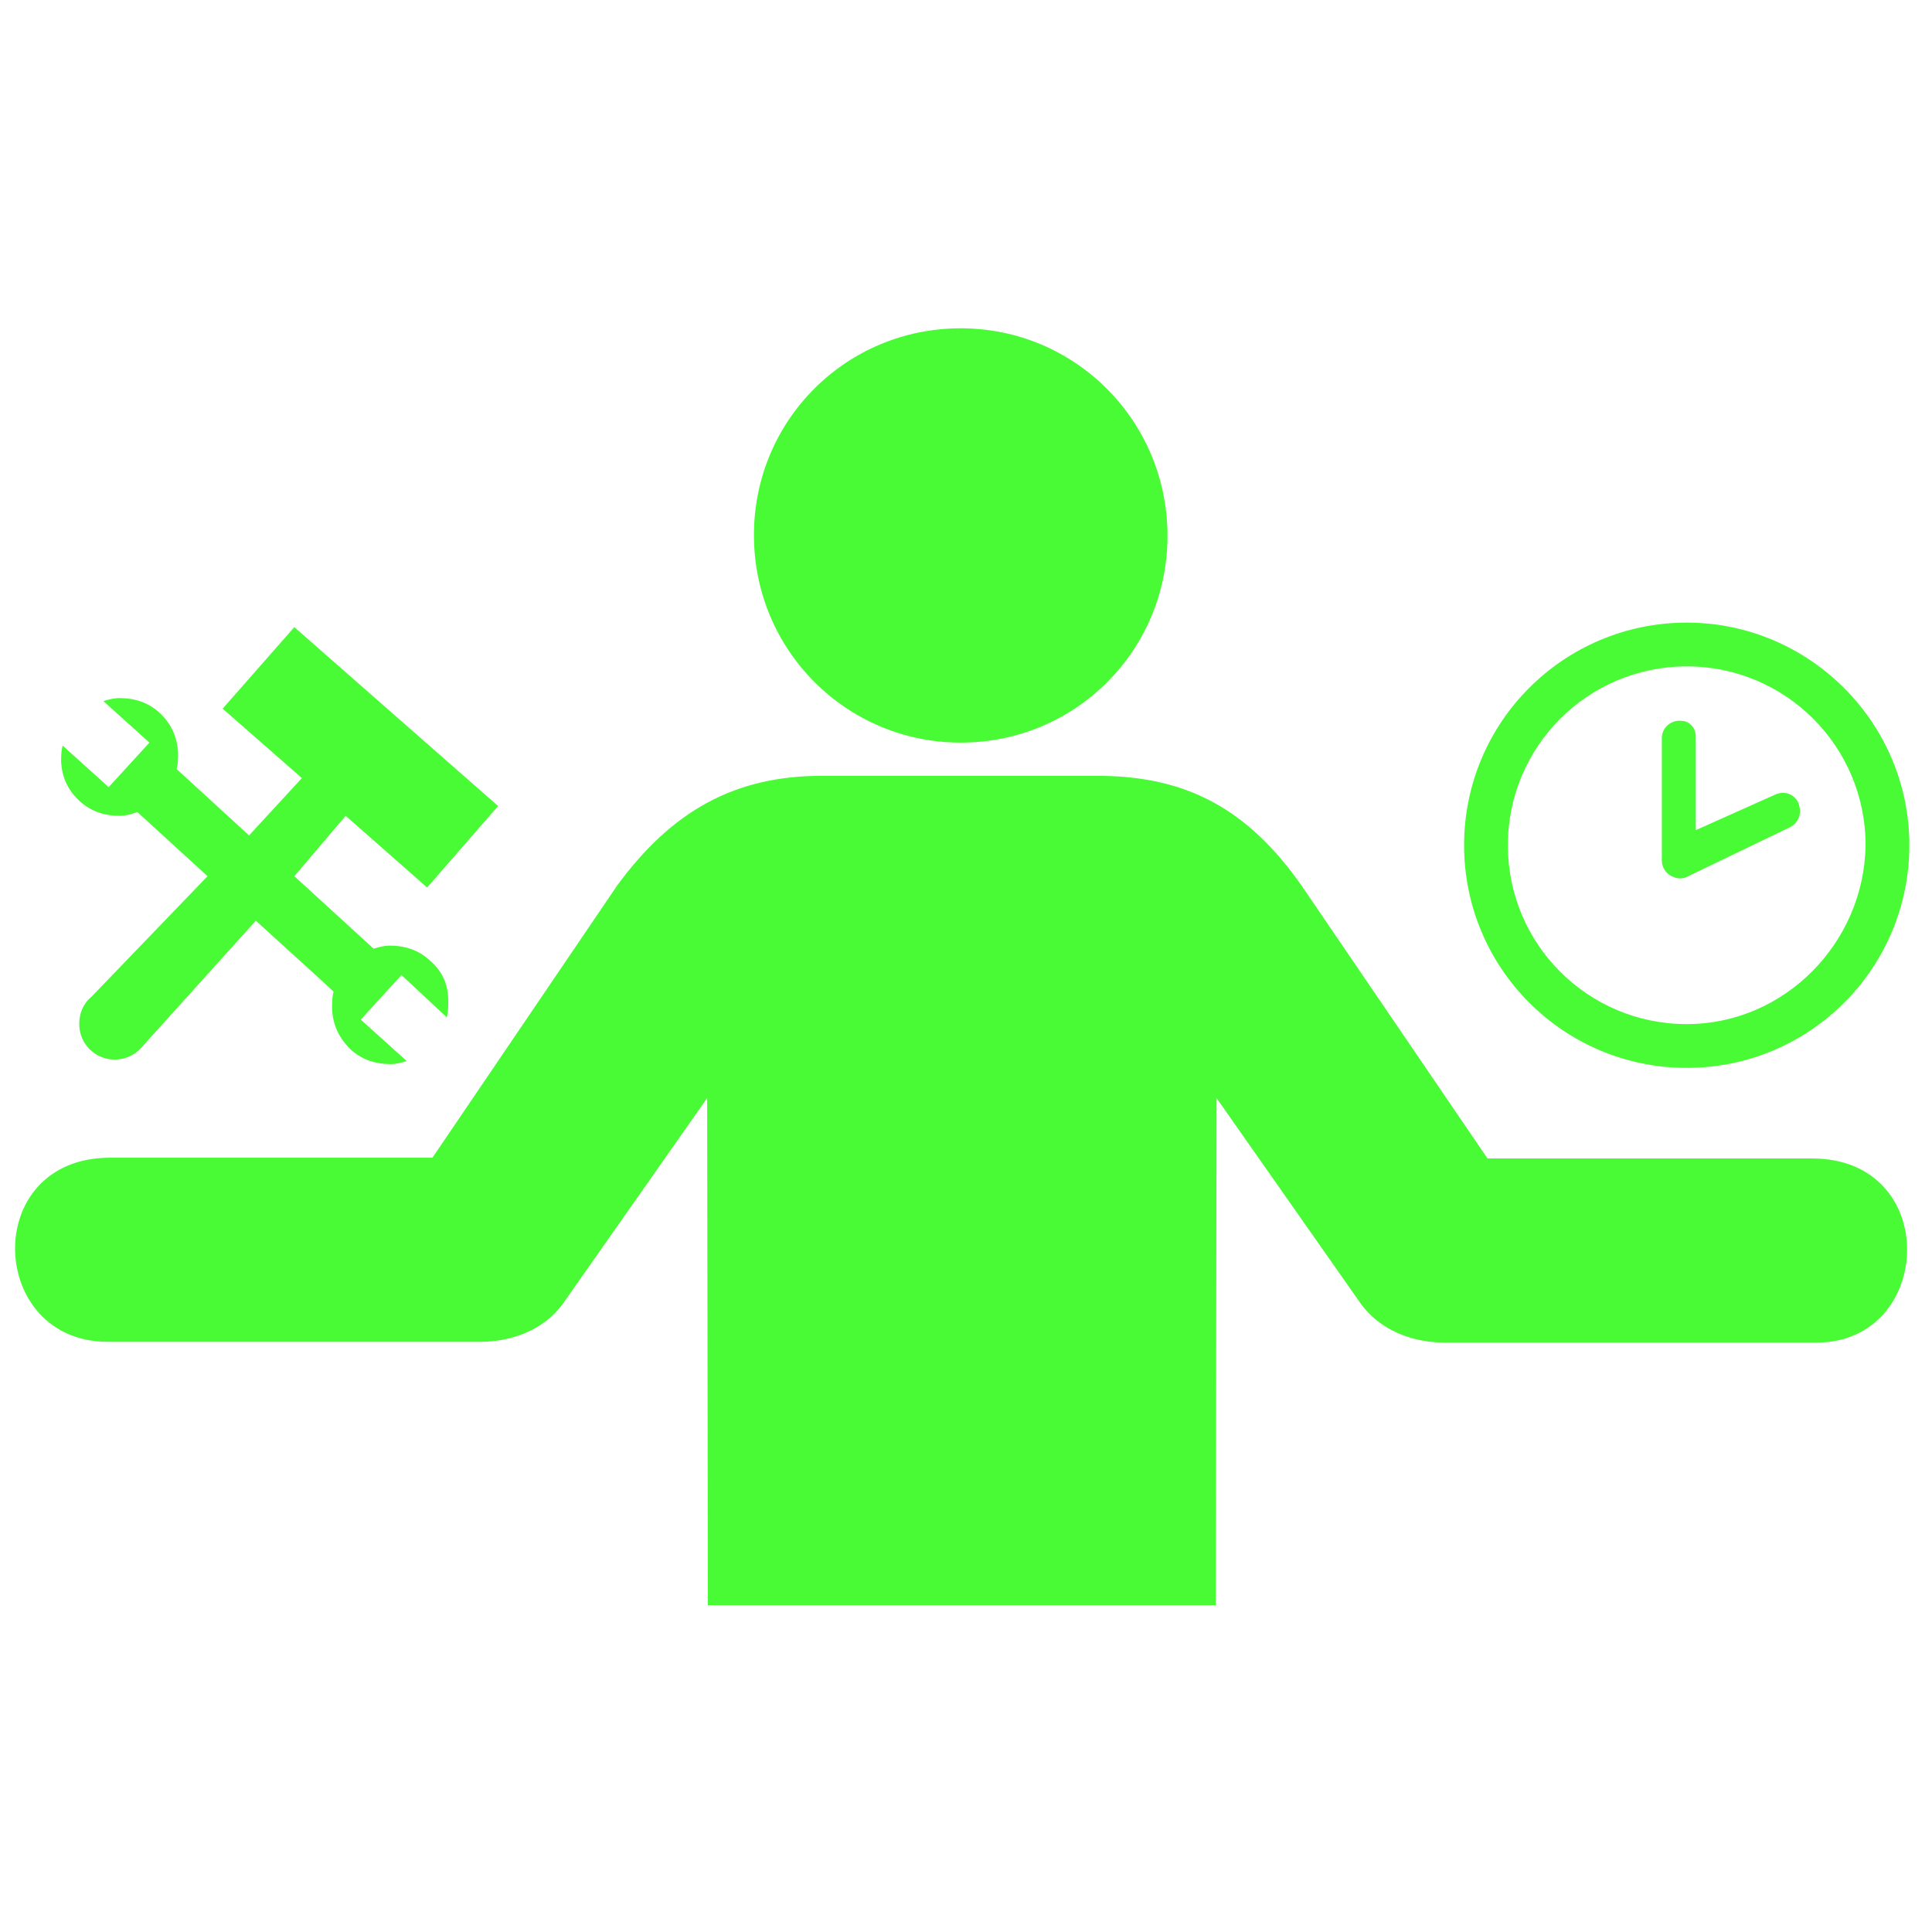 <svg fill="#49fb35" height="200px" width="200px" version="1.1" id="Layer_1" xmlns="http://www.w3.org/2000/svg" xmlns:xlink="http://www.w3.org/1999/xlink" viewBox="0 0 256 173" xml:space="preserve"><g id="SVGRepo_bgCarrier" stroke-width="0"></g><g id="SVGRepo_tracerCarrier" stroke-linecap="round" stroke-linejoin="round"></g><g id="SVGRepo_iconCarrier"> <path d="M127.3,56.9c15.2,0,27.4-12.2,27.4-27.4S142.5,2,127.3,2c-15.2,0-27.4,12.2-27.4,27.4C99.9,44.7,112.2,56.9,127.3,56.9z M63.6,136.3H14.3c-16,0-16.9-24.4,0.3-24.4h42.7l24.5-36.1C89,66,97.3,61.3,108.9,61.3h36.5c11.7,0,19.9,4.3,27.1,14.6l24.6,36.1 h43c17.2,0,16.2,24.4,0.6,24.4h-49.3c-3.9,0-8.6-1.4-11.4-5.6l-18.8-26.8l-0.1,67.2H93.8l-0.1-67.2l-18.8,26.8 C72.2,134.9,67.5,136.3,63.6,136.3z"></path> <path d="M223.5,41C207.2,41,194,54.2,194,70.5c0,16.3,13.2,29.5,29.5,29.5S253,86.8,253,70.5C253,54.2,239.7,41,223.5,41z M223.5,94.2c-13.1,0-23.7-10.6-23.7-23.7s10.6-23.7,23.7-23.7s23.7,10.6,23.7,23.7C247,83.5,236.4,94.2,223.5,94.2z M238.2,64.7 c-0.5-0.9-1.7-1.5-3-0.9l-10.5,4.7V56.2c0-0.7-0.2-1.3-0.7-1.7l0,0c-0.4-0.4-0.9-0.5-1.5-0.5c-1.1,0-2.3,0.9-2.3,2.3v16.2 c0,0.9,0.5,1.7,1.3,2.1c0.4,0.2,0.8,0.3,1.1,0.3c0.4,0,0.8-0.1,1.1-0.3l13.5-6.5c0.6-0.3,1-0.8,1.2-1.4 C238.6,66,238.5,65.3,238.2,64.7L238.2,64.7z"></path> <path d="M57,85.8c-1.5-1.4-3.3-2-5.4-2c-0.7,0-1.4,0.2-2.1,0.4l-10.5-9.6l6.8-8l10.8,9.5L66,65.3l-27-23.7l-9.5,10.8L40,61.6l-7,7.6 l-9.6-8.8c0.2-0.7,0.2-1.4,0.2-2.1c-0.1-2.1-0.9-3.9-2.4-5.3c-1.5-1.4-3.3-2-5.4-2c-0.7,0-1.5,0.2-2.1,0.4l6.1,5.5l-5.4,5.9 l-6.1-5.5c-0.2,0.7-0.2,1.5-0.2,2.1c0.1,2.1,0.9,3.8,2.4,5.2c1.5,1.4,3.3,2,5.4,2c0.7,0,1.5-0.2,2.3-0.5l9.3,8.5l-15.4,16 c-1.1,0.9-1.6,2.2-1.6,3.6c0,2.6,2.1,4.7,4.7,4.7c1.6,0,3-0.8,3.9-2l14.8-16.4l8.8,8l1.5,1.4c-0.2,0.7-0.2,1.5-0.2,2.3 c0.1,2.1,0.9,3.8,2.4,5.3c1.5,1.4,3.3,2,5.4,2c0.7,0,1.4-0.2,2.1-0.4l-6.1-5.5l5.4-5.9l6,5.6c0.2-0.7,0.2-1.5,0.2-2.1 C59.4,88.9,58.6,87.2,57,85.8z"></path> <g id="shopping_cart"> </g> <g id="cross"> </g> <g id="leaf"> </g> </g></svg>